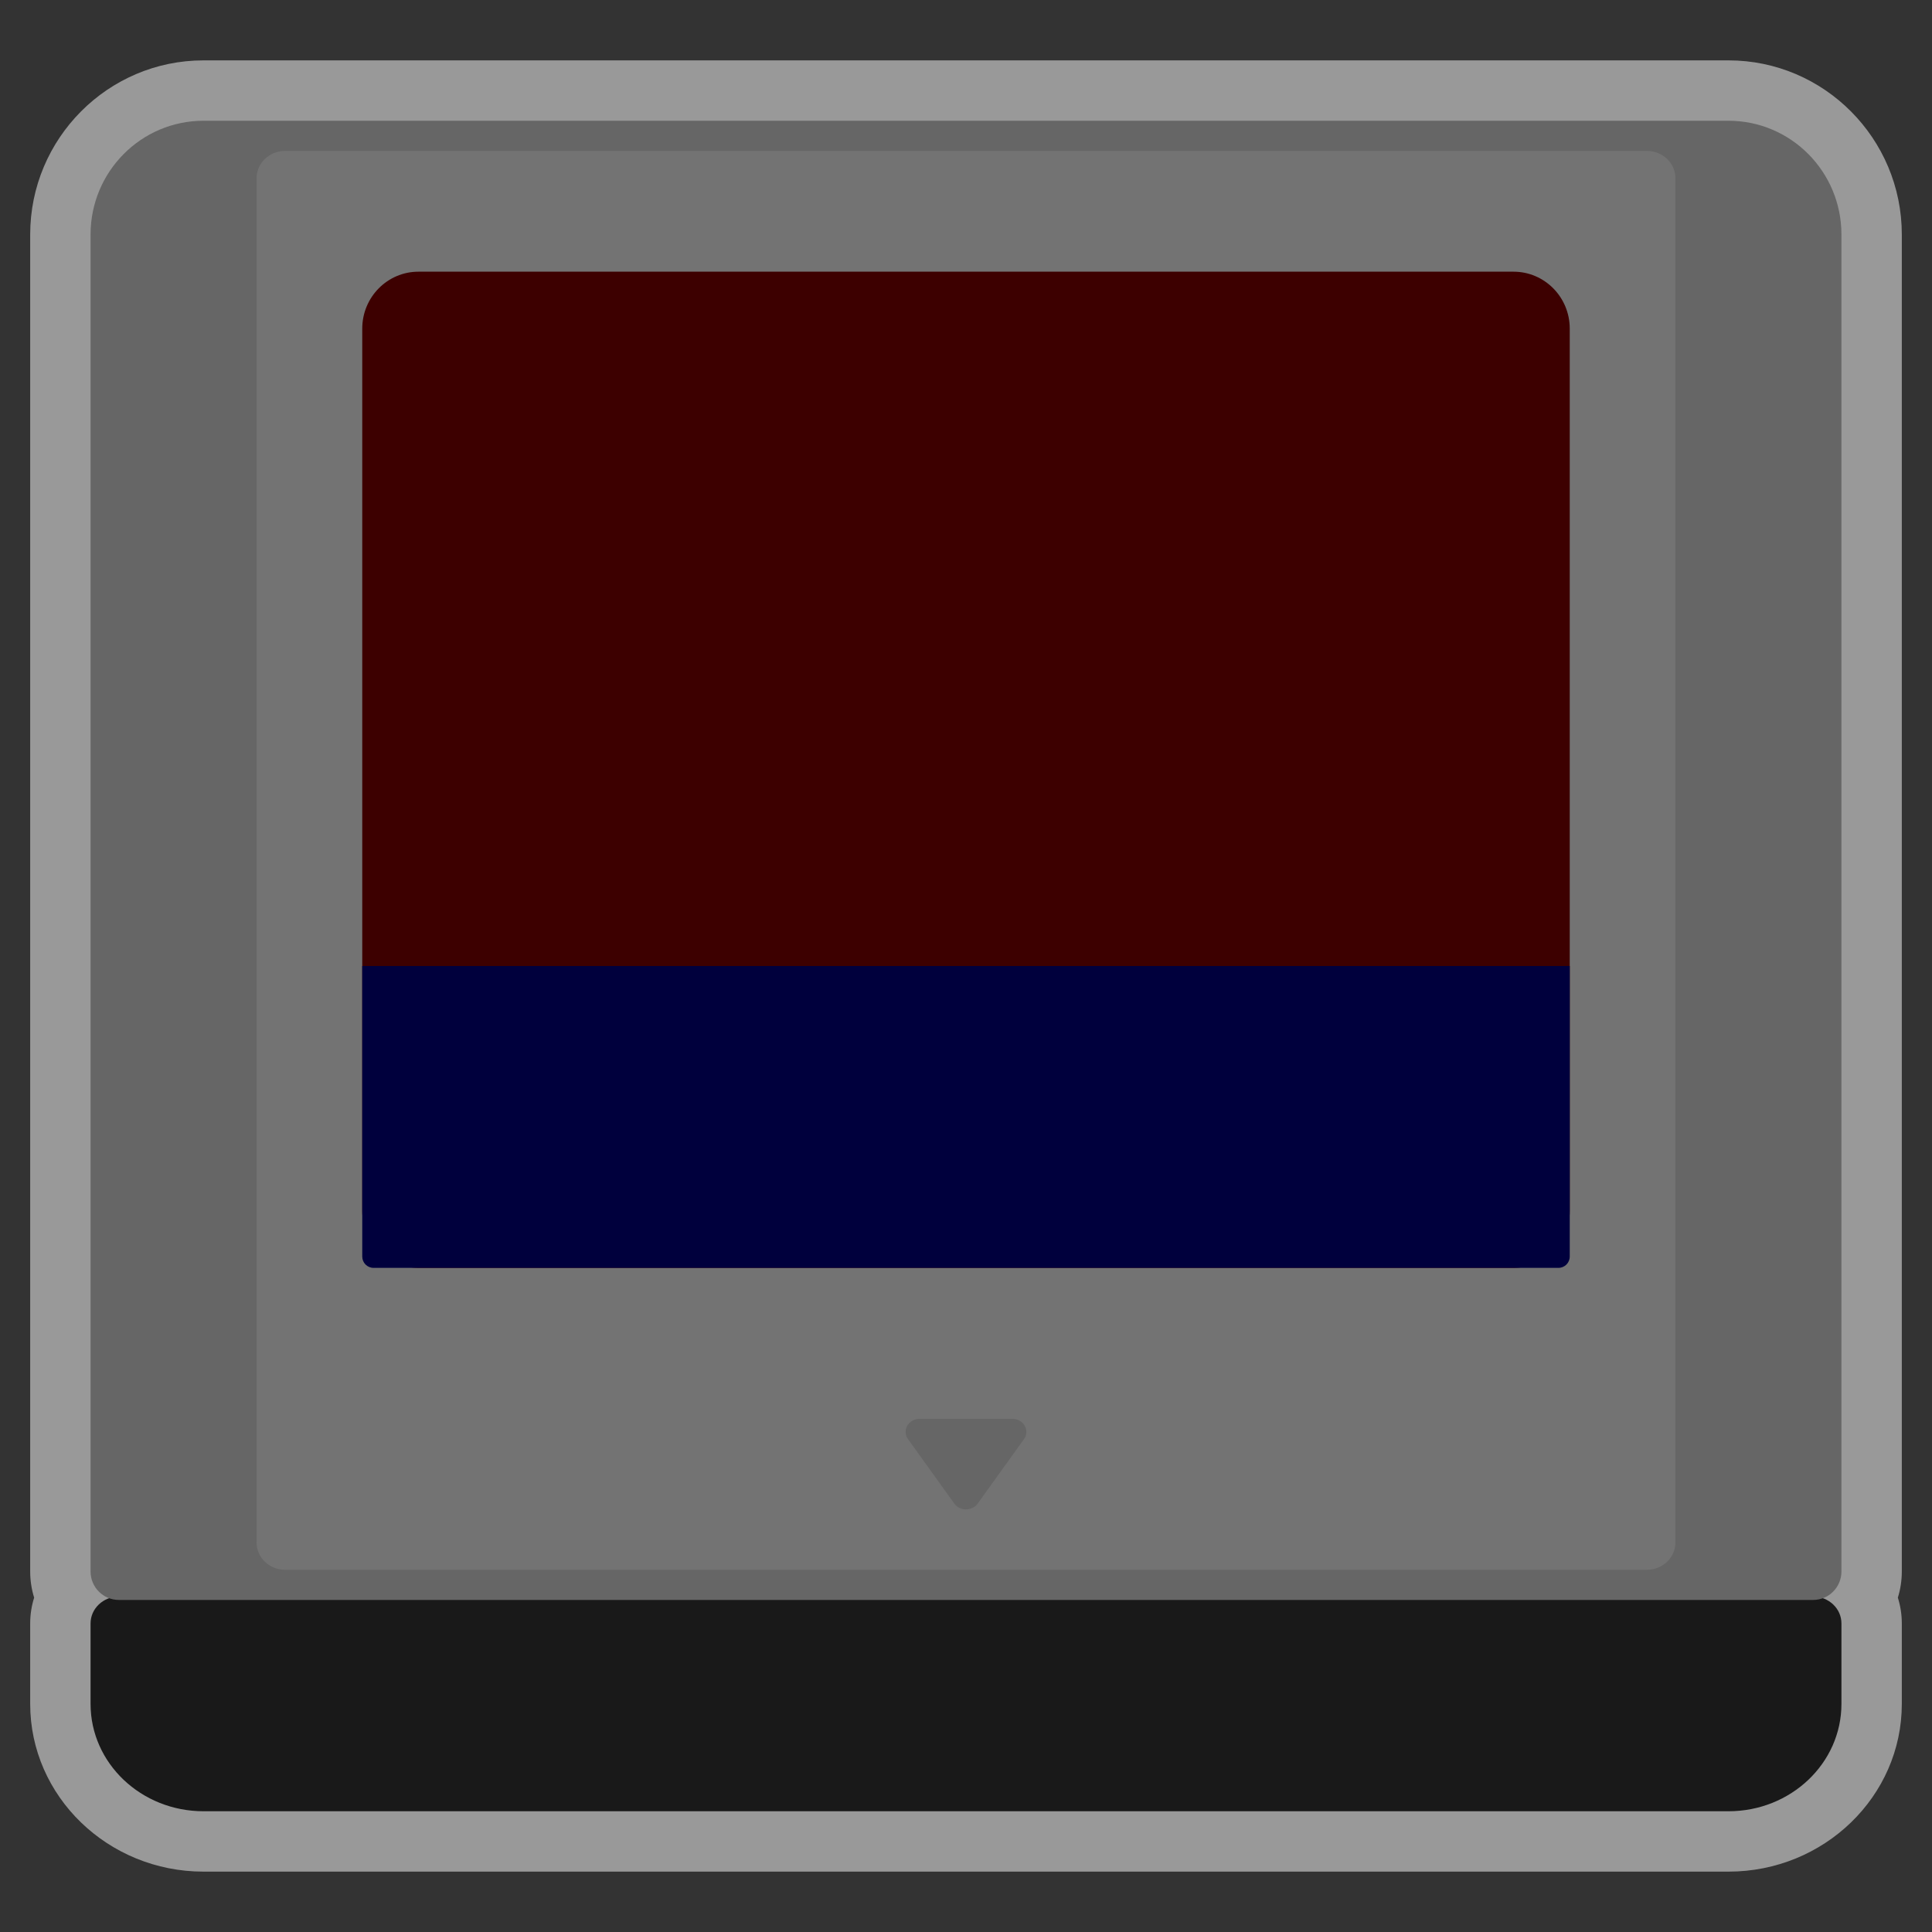 <?xml version="1.0" encoding="UTF-8" standalone="no"?>
<svg
   xmlns:dc="http://purl.org/dc/elements/1.1/"
   xmlns:cc="http://creativecommons.org/ns#"
   xmlns:rdf="http://www.w3.org/1999/02/22-rdf-syntax-ns#"
   xmlns:svg="http://www.w3.org/2000/svg"
   xmlns="http://www.w3.org/2000/svg"
   viewBox="0 0 320 320"
   height="320"
   width="320"
   xml:space="preserve"
   version="1.1"
   id="svg2"><rect x="0" y="0" width="320" height="320" fill="#333333" stroke="none"/><defs
     id="defs6"><clipPath
       id="clipPath16"
       clipPathUnits="userSpaceOnUse"><path
         id="path18"
         d="M 0,256 256,256 256,0 0,0 0,256 Z" /></clipPath><clipPath
       id="clipPath24"
       clipPathUnits="userSpaceOnUse"><path
         id="path26"
         d="M 4,248 252,248 252,8 4,8 4,248 Z" /></clipPath></defs><g
     transform="matrix(1.25,0,0,-1.25,0,320)"
     id="g10"><g
       id="g12"><g
         clip-path="url(#clipPath16)"
         id="g14"><g
           id="g20"><g
             id="g22" /><g
             id="g28"><g
               style="opacity:0.5"
               id="g30"
               clip-path="url(#clipPath24)"><g
                 id="g32"
                 transform="translate(229.032,248)"><path
                   id="path34"
                   style="fill:#ffffff;fill-opacity:1;fill-rule:nonzero;stroke:none"
                   d="m 0,0 -202.064,0 c -12.665,0 -22.968,-10.352 -22.968,-23.077 l 0,-162.077 0,-15.077 c 0,-1.196 0.182,-2.362 0.525,-3.466 -0.343,-1.087 -0.525,-2.235 -0.525,-3.414 l 0,-7.111 0,-3.556 c 0,-12.253 10.303,-22.222 22.968,-22.222 L 0,-240 c 12.665,0 22.968,9.969 22.968,22.222 l 0,3.556 0,7.111 c 0,1.179 -0.183,2.327 -0.525,3.414 0.342,1.104 0.525,2.27 0.525,3.466 l 0,15.077 0,162.077 C 22.968,-10.352 12.665,0 0,0" /></g></g></g></g><g
           transform="translate(240.258,44.444)"
           id="g36"><path
             id="path38"
             style="fill:#191919;fill-opacity:1;fill-rule:nonzero;stroke:none"
             d="m 0,0 -1.42,0 c -2.632,2.186 -6.036,3.556 -9.806,3.556 l -202.064,0 c -3.771,0 -7.174,-1.37 -9.806,-3.556 l -1.42,0 c -2.067,0 -3.742,-1.592 -3.742,-3.555 l 0,-7.112 0,-3.555 c 0,-7.855 6.701,-14.222 14.968,-14.222 l 202.064,0 c 8.267,0 14.968,6.367 14.968,14.222 l 0,3.555 0,7.112 C 3.742,-1.592 2.066,0 0,0" /></g><g
           transform="translate(229.032,240)"
           id="g40"><path
             id="path42"
             style="fill:#666666;fill-opacity:1;fill-rule:nonzero;stroke:none"
             d="m 0,0 -202.064,0 c -8.267,0 -14.968,-6.75 -14.968,-15.077 l 0,-162.077 0,-15.077 c 0,-2.081 1.675,-3.769 3.742,-3.769 l 224.516,0 c 2.067,0 3.742,1.688 3.742,3.769 l 0,15.077 0,162.077 C 14.968,-6.75 8.267,0 0,0" /></g><g
           transform="translate(37.76,236)"
           id="g44"><path
             id="path46"
             style="fill:#737373;fill-opacity:1;fill-rule:nonzero;stroke:none"
             d="m 0,0 180.48,0 c 2.077,0 3.76,-1.619 3.76,-3.615 l 0,-180.77 c 0,-1.996 -1.683,-3.615 -3.76,-3.615 L 0,-188 c -2.077,0 -3.76,1.619 -3.76,3.615 l 0,180.77 C -3.76,-1.619 -2.077,0 0,0" /></g><g
           transform="translate(55.45,220)"
           id="g48"><path
             id="path50"
             style="fill:#3d0000;fill-opacity:1;fill-rule:nonzero;stroke:none"
             d="m 0,0 145.101,0 c 4.114,0 7.449,-3.377 7.449,-7.543 l 0,-116.914 c 0,-4.166 -3.335,-7.543 -7.449,-7.543 L 0,-132 c -4.114,0 -7.45,3.377 -7.45,7.543 l 0,116.914 C -7.45,-3.377 -4.114,0 0,0" /></g><g
           transform="translate(121.866,68)"
           id="g52"><path
             id="path54"
             style="fill:#666666;fill-opacity:1;fill-rule:nonzero;stroke:none"
             d="m 0,0 12.268,0 c 1.488,0 2.375,-1.539 1.55,-2.689 L 7.684,-11.23 c -0.737,-1.027 -2.363,-1.027 -3.1,0 L -1.55,-2.689 C -2.375,-1.539 -1.488,0 0,0" /></g><g
           transform="translate(206.5,88)"
           id="g56"><path
             id="path58"
             style="fill:#00003d;fill-opacity:1;fill-rule:nonzero;stroke:none"
             d="m 0,0 -157,0 c -0.828,0 -1.5,0.672 -1.5,1.5 l 0,38.5 160,0 0,-38.5 C 1.5,0.672 0.828,0 0,0" /></g></g></g></g></svg>